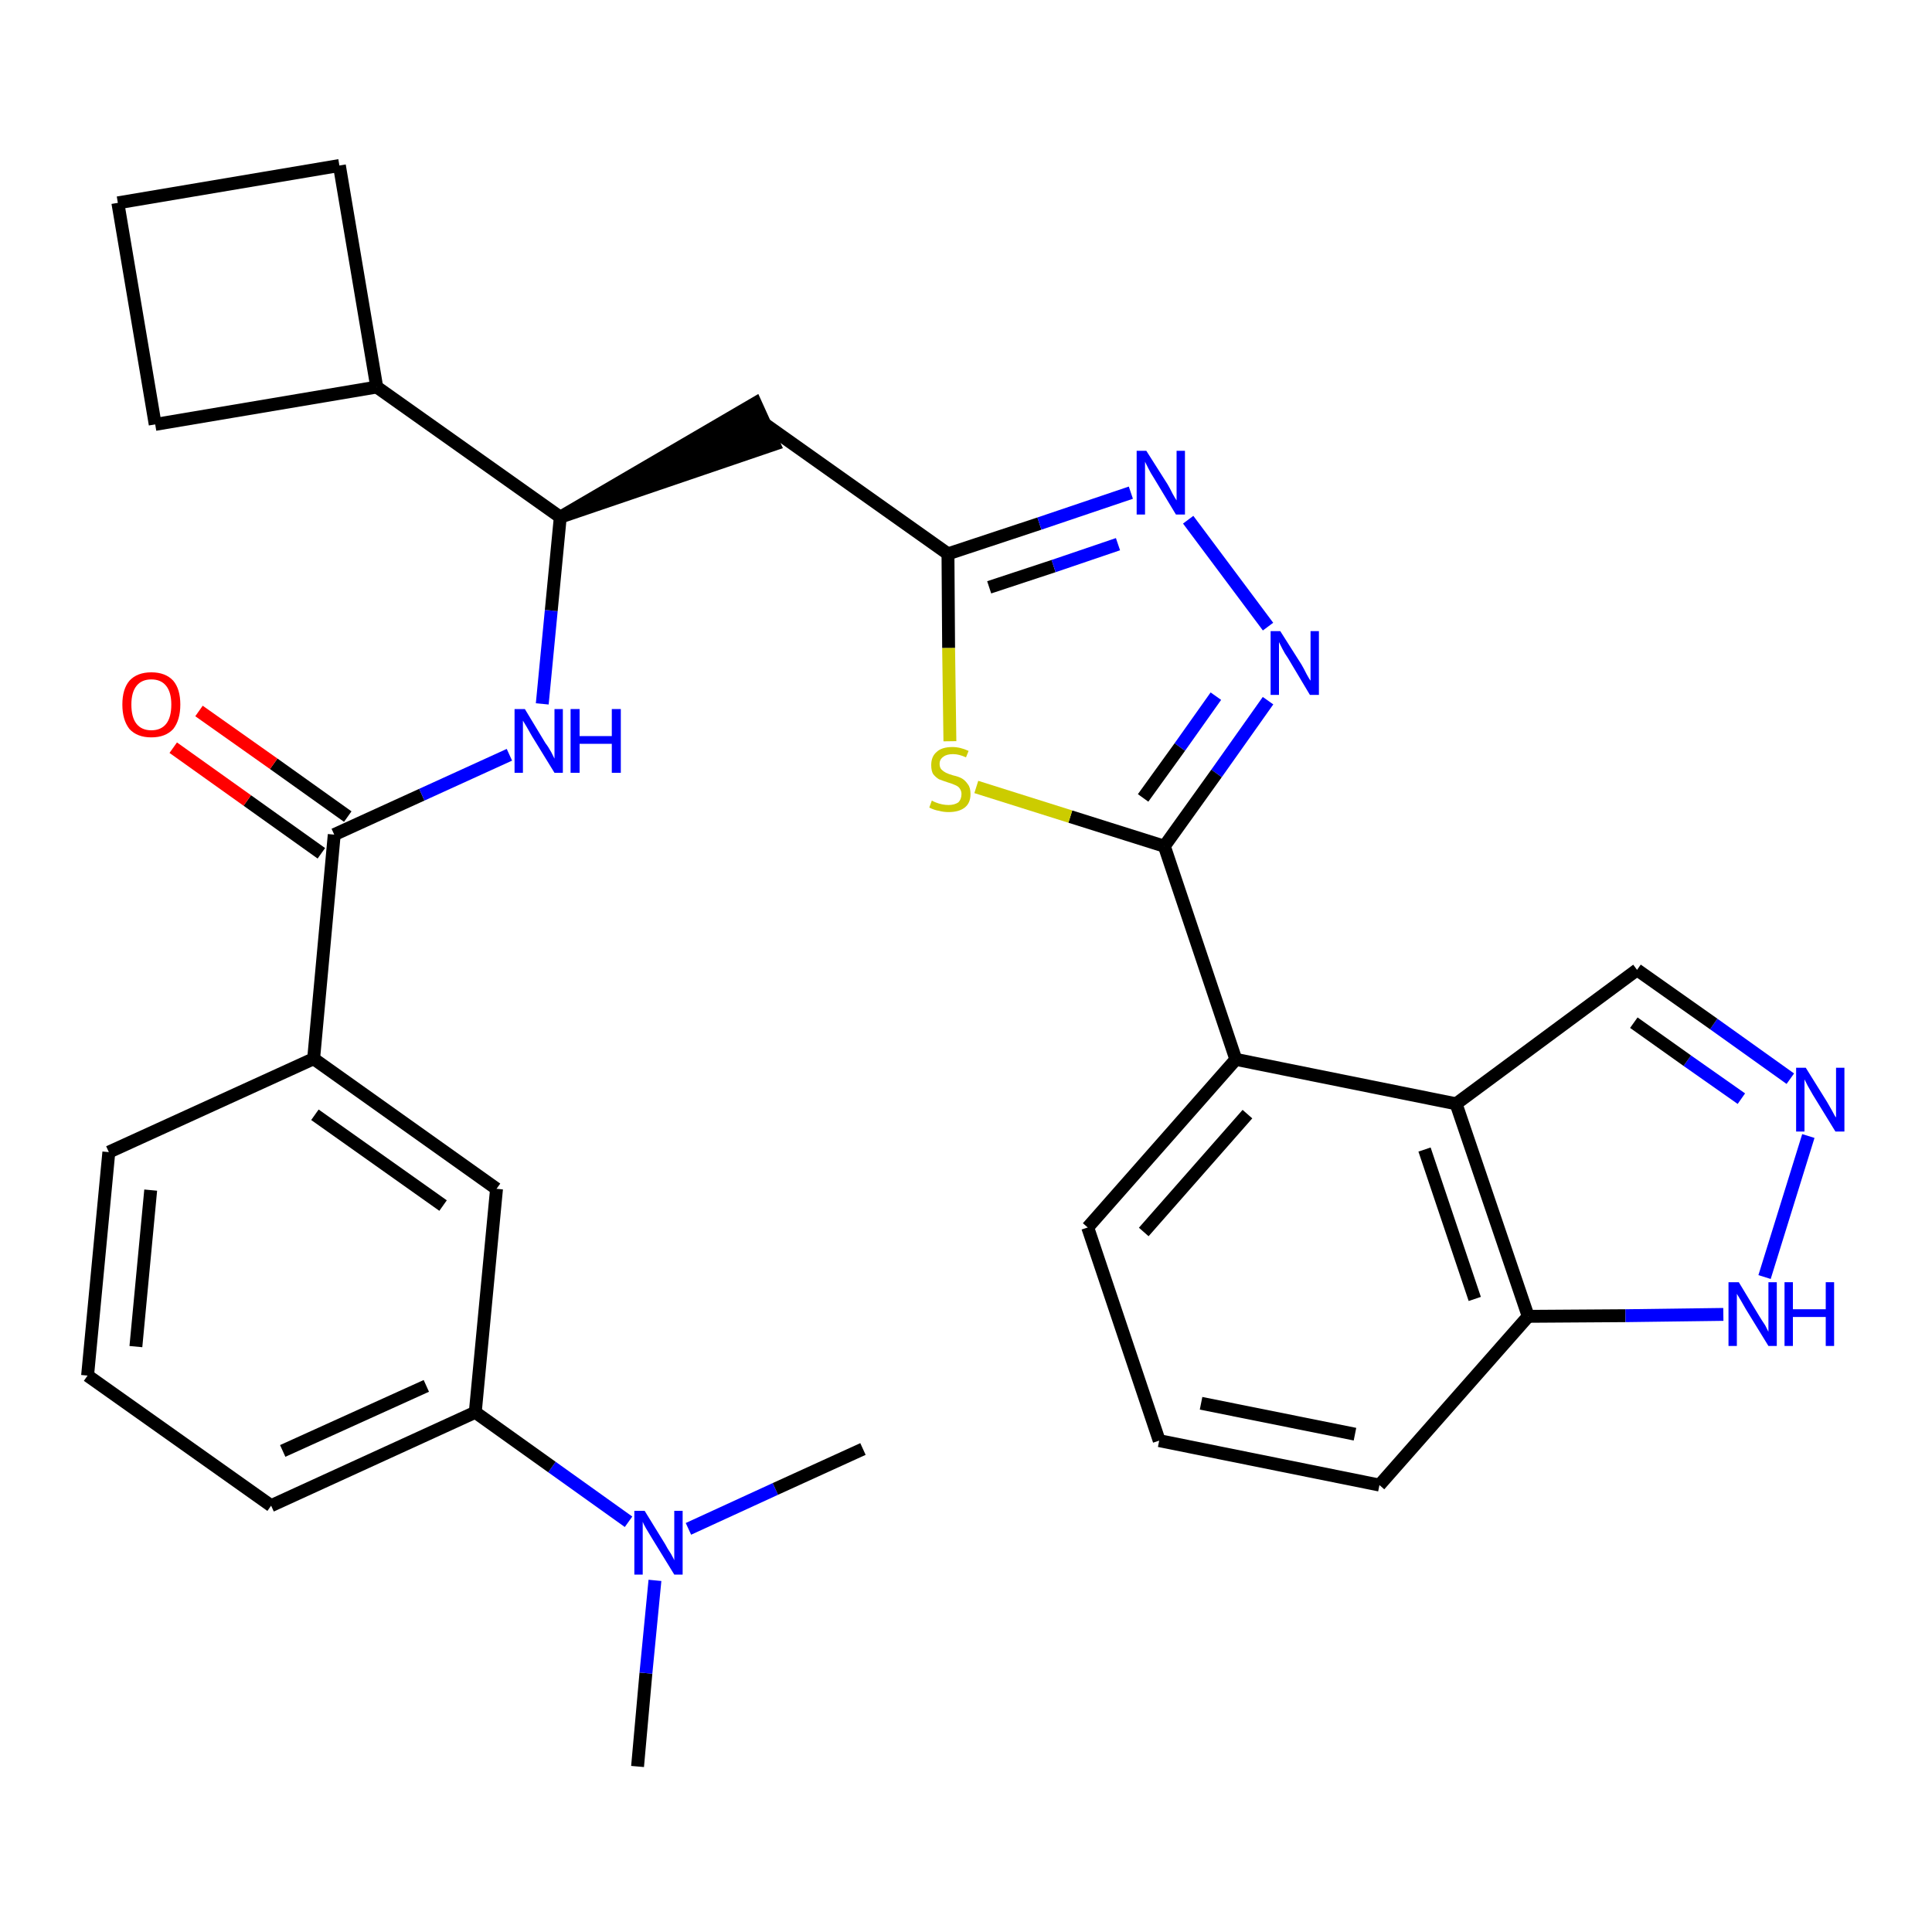 <?xml version='1.0' encoding='iso-8859-1'?>
<svg version='1.1' baseProfile='full'
              xmlns='http://www.w3.org/2000/svg'
                      xmlns:rdkit='http://www.rdkit.org/xml'
                      xmlns:xlink='http://www.w3.org/1999/xlink'
                  xml:space='preserve'
width='300px' height='300px' viewBox='0 0 300 300'>
<!-- END OF HEADER -->
<path class='bond-0 atom-0 atom-1' d='M 99.0,274.3 L 100.3,259.8' style='fill:none;fill-rule:evenodd;stroke:#000000;stroke-width:2.0px;stroke-linecap:butt;stroke-linejoin:miter;stroke-opacity:1' />
<path class='bond-0 atom-0 atom-1' d='M 100.3,259.8 L 101.7,245.4' style='fill:none;fill-rule:evenodd;stroke:#0000FF;stroke-width:2.0px;stroke-linecap:butt;stroke-linejoin:miter;stroke-opacity:1' />
<path class='bond-1 atom-1 atom-2' d='M 106.9,237.4 L 120.4,231.2' style='fill:none;fill-rule:evenodd;stroke:#0000FF;stroke-width:2.0px;stroke-linecap:butt;stroke-linejoin:miter;stroke-opacity:1' />
<path class='bond-1 atom-1 atom-2' d='M 120.4,231.2 L 134.0,225.0' style='fill:none;fill-rule:evenodd;stroke:#000000;stroke-width:2.0px;stroke-linecap:butt;stroke-linejoin:miter;stroke-opacity:1' />
<path class='bond-2 atom-1 atom-3' d='M 97.6,236.3 L 85.7,227.8' style='fill:none;fill-rule:evenodd;stroke:#0000FF;stroke-width:2.0px;stroke-linecap:butt;stroke-linejoin:miter;stroke-opacity:1' />
<path class='bond-2 atom-1 atom-3' d='M 85.7,227.8 L 73.8,219.3' style='fill:none;fill-rule:evenodd;stroke:#000000;stroke-width:2.0px;stroke-linecap:butt;stroke-linejoin:miter;stroke-opacity:1' />
<path class='bond-3 atom-3 atom-4' d='M 73.8,219.3 L 42.1,233.8' style='fill:none;fill-rule:evenodd;stroke:#000000;stroke-width:2.0px;stroke-linecap:butt;stroke-linejoin:miter;stroke-opacity:1' />
<path class='bond-3 atom-3 atom-4' d='M 66.2,215.2 L 43.9,225.3' style='fill:none;fill-rule:evenodd;stroke:#000000;stroke-width:2.0px;stroke-linecap:butt;stroke-linejoin:miter;stroke-opacity:1' />
<path class='bond-31 atom-31 atom-3' d='M 77.1,184.6 L 73.8,219.3' style='fill:none;fill-rule:evenodd;stroke:#000000;stroke-width:2.0px;stroke-linecap:butt;stroke-linejoin:miter;stroke-opacity:1' />
<path class='bond-4 atom-4 atom-5' d='M 42.1,233.8 L 13.6,213.6' style='fill:none;fill-rule:evenodd;stroke:#000000;stroke-width:2.0px;stroke-linecap:butt;stroke-linejoin:miter;stroke-opacity:1' />
<path class='bond-5 atom-5 atom-6' d='M 13.6,213.6 L 16.9,178.9' style='fill:none;fill-rule:evenodd;stroke:#000000;stroke-width:2.0px;stroke-linecap:butt;stroke-linejoin:miter;stroke-opacity:1' />
<path class='bond-5 atom-5 atom-6' d='M 21.1,209.1 L 23.4,184.8' style='fill:none;fill-rule:evenodd;stroke:#000000;stroke-width:2.0px;stroke-linecap:butt;stroke-linejoin:miter;stroke-opacity:1' />
<path class='bond-6 atom-6 atom-7' d='M 16.9,178.9 L 48.7,164.4' style='fill:none;fill-rule:evenodd;stroke:#000000;stroke-width:2.0px;stroke-linecap:butt;stroke-linejoin:miter;stroke-opacity:1' />
<path class='bond-7 atom-7 atom-8' d='M 48.7,164.4 L 51.9,129.6' style='fill:none;fill-rule:evenodd;stroke:#000000;stroke-width:2.0px;stroke-linecap:butt;stroke-linejoin:miter;stroke-opacity:1' />
<path class='bond-30 atom-7 atom-31' d='M 48.7,164.4 L 77.1,184.6' style='fill:none;fill-rule:evenodd;stroke:#000000;stroke-width:2.0px;stroke-linecap:butt;stroke-linejoin:miter;stroke-opacity:1' />
<path class='bond-30 atom-7 atom-31' d='M 48.9,173.1 L 68.8,187.2' style='fill:none;fill-rule:evenodd;stroke:#000000;stroke-width:2.0px;stroke-linecap:butt;stroke-linejoin:miter;stroke-opacity:1' />
<path class='bond-8 atom-8 atom-9' d='M 54.0,126.8 L 42.5,118.6' style='fill:none;fill-rule:evenodd;stroke:#000000;stroke-width:2.0px;stroke-linecap:butt;stroke-linejoin:miter;stroke-opacity:1' />
<path class='bond-8 atom-8 atom-9' d='M 42.5,118.6 L 30.9,110.4' style='fill:none;fill-rule:evenodd;stroke:#FF0000;stroke-width:2.0px;stroke-linecap:butt;stroke-linejoin:miter;stroke-opacity:1' />
<path class='bond-8 atom-8 atom-9' d='M 49.9,132.5 L 38.4,124.3' style='fill:none;fill-rule:evenodd;stroke:#000000;stroke-width:2.0px;stroke-linecap:butt;stroke-linejoin:miter;stroke-opacity:1' />
<path class='bond-8 atom-8 atom-9' d='M 38.4,124.3 L 26.9,116.1' style='fill:none;fill-rule:evenodd;stroke:#FF0000;stroke-width:2.0px;stroke-linecap:butt;stroke-linejoin:miter;stroke-opacity:1' />
<path class='bond-9 atom-8 atom-10' d='M 51.9,129.6 L 65.5,123.4' style='fill:none;fill-rule:evenodd;stroke:#000000;stroke-width:2.0px;stroke-linecap:butt;stroke-linejoin:miter;stroke-opacity:1' />
<path class='bond-9 atom-8 atom-10' d='M 65.5,123.4 L 79.1,117.2' style='fill:none;fill-rule:evenodd;stroke:#0000FF;stroke-width:2.0px;stroke-linecap:butt;stroke-linejoin:miter;stroke-opacity:1' />
<path class='bond-10 atom-10 atom-11' d='M 84.2,109.3 L 85.6,94.8' style='fill:none;fill-rule:evenodd;stroke:#0000FF;stroke-width:2.0px;stroke-linecap:butt;stroke-linejoin:miter;stroke-opacity:1' />
<path class='bond-10 atom-10 atom-11' d='M 85.6,94.8 L 87.0,80.3' style='fill:none;fill-rule:evenodd;stroke:#000000;stroke-width:2.0px;stroke-linecap:butt;stroke-linejoin:miter;stroke-opacity:1' />
<path class='bond-11 atom-11 atom-12' d='M 87.0,80.3 L 120.2,69.0 L 117.3,62.6 Z' style='fill:#000000;fill-rule:evenodd;fill-opacity:1;stroke:#000000;stroke-width:2.0px;stroke-linecap:butt;stroke-linejoin:miter;stroke-opacity:1;' />
<path class='bond-26 atom-11 atom-27' d='M 87.0,80.3 L 58.5,60.1' style='fill:none;fill-rule:evenodd;stroke:#000000;stroke-width:2.0px;stroke-linecap:butt;stroke-linejoin:miter;stroke-opacity:1' />
<path class='bond-12 atom-12 atom-13' d='M 118.7,65.8 L 147.2,86.0' style='fill:none;fill-rule:evenodd;stroke:#000000;stroke-width:2.0px;stroke-linecap:butt;stroke-linejoin:miter;stroke-opacity:1' />
<path class='bond-13 atom-13 atom-14' d='M 147.2,86.0 L 161.4,81.3' style='fill:none;fill-rule:evenodd;stroke:#000000;stroke-width:2.0px;stroke-linecap:butt;stroke-linejoin:miter;stroke-opacity:1' />
<path class='bond-13 atom-13 atom-14' d='M 161.4,81.3 L 175.6,76.5' style='fill:none;fill-rule:evenodd;stroke:#0000FF;stroke-width:2.0px;stroke-linecap:butt;stroke-linejoin:miter;stroke-opacity:1' />
<path class='bond-13 atom-13 atom-14' d='M 153.6,91.2 L 163.6,87.9' style='fill:none;fill-rule:evenodd;stroke:#000000;stroke-width:2.0px;stroke-linecap:butt;stroke-linejoin:miter;stroke-opacity:1' />
<path class='bond-13 atom-13 atom-14' d='M 163.6,87.9 L 173.6,84.5' style='fill:none;fill-rule:evenodd;stroke:#0000FF;stroke-width:2.0px;stroke-linecap:butt;stroke-linejoin:miter;stroke-opacity:1' />
<path class='bond-32 atom-26 atom-13' d='M 147.5,115.1 L 147.3,100.6' style='fill:none;fill-rule:evenodd;stroke:#CCCC00;stroke-width:2.0px;stroke-linecap:butt;stroke-linejoin:miter;stroke-opacity:1' />
<path class='bond-32 atom-26 atom-13' d='M 147.3,100.6 L 147.2,86.0' style='fill:none;fill-rule:evenodd;stroke:#000000;stroke-width:2.0px;stroke-linecap:butt;stroke-linejoin:miter;stroke-opacity:1' />
<path class='bond-14 atom-14 atom-15' d='M 184.5,80.7 L 196.9,97.3' style='fill:none;fill-rule:evenodd;stroke:#0000FF;stroke-width:2.0px;stroke-linecap:butt;stroke-linejoin:miter;stroke-opacity:1' />
<path class='bond-15 atom-15 atom-16' d='M 196.9,108.8 L 188.9,120.1' style='fill:none;fill-rule:evenodd;stroke:#0000FF;stroke-width:2.0px;stroke-linecap:butt;stroke-linejoin:miter;stroke-opacity:1' />
<path class='bond-15 atom-15 atom-16' d='M 188.9,120.1 L 180.8,131.4' style='fill:none;fill-rule:evenodd;stroke:#000000;stroke-width:2.0px;stroke-linecap:butt;stroke-linejoin:miter;stroke-opacity:1' />
<path class='bond-15 atom-15 atom-16' d='M 188.8,108.1 L 183.2,116.0' style='fill:none;fill-rule:evenodd;stroke:#0000FF;stroke-width:2.0px;stroke-linecap:butt;stroke-linejoin:miter;stroke-opacity:1' />
<path class='bond-15 atom-15 atom-16' d='M 183.2,116.0 L 177.5,123.9' style='fill:none;fill-rule:evenodd;stroke:#000000;stroke-width:2.0px;stroke-linecap:butt;stroke-linejoin:miter;stroke-opacity:1' />
<path class='bond-16 atom-16 atom-17' d='M 180.8,131.4 L 191.9,164.5' style='fill:none;fill-rule:evenodd;stroke:#000000;stroke-width:2.0px;stroke-linecap:butt;stroke-linejoin:miter;stroke-opacity:1' />
<path class='bond-25 atom-16 atom-26' d='M 180.8,131.4 L 166.2,126.8' style='fill:none;fill-rule:evenodd;stroke:#000000;stroke-width:2.0px;stroke-linecap:butt;stroke-linejoin:miter;stroke-opacity:1' />
<path class='bond-25 atom-16 atom-26' d='M 166.2,126.8 L 151.6,122.2' style='fill:none;fill-rule:evenodd;stroke:#CCCC00;stroke-width:2.0px;stroke-linecap:butt;stroke-linejoin:miter;stroke-opacity:1' />
<path class='bond-17 atom-17 atom-18' d='M 191.9,164.5 L 168.9,190.6' style='fill:none;fill-rule:evenodd;stroke:#000000;stroke-width:2.0px;stroke-linecap:butt;stroke-linejoin:miter;stroke-opacity:1' />
<path class='bond-17 atom-17 atom-18' d='M 193.7,173.0 L 177.6,191.3' style='fill:none;fill-rule:evenodd;stroke:#000000;stroke-width:2.0px;stroke-linecap:butt;stroke-linejoin:miter;stroke-opacity:1' />
<path class='bond-34 atom-25 atom-17' d='M 226.1,171.4 L 191.9,164.5' style='fill:none;fill-rule:evenodd;stroke:#000000;stroke-width:2.0px;stroke-linecap:butt;stroke-linejoin:miter;stroke-opacity:1' />
<path class='bond-18 atom-18 atom-19' d='M 168.9,190.6 L 180.0,223.7' style='fill:none;fill-rule:evenodd;stroke:#000000;stroke-width:2.0px;stroke-linecap:butt;stroke-linejoin:miter;stroke-opacity:1' />
<path class='bond-19 atom-19 atom-20' d='M 180.0,223.7 L 214.2,230.6' style='fill:none;fill-rule:evenodd;stroke:#000000;stroke-width:2.0px;stroke-linecap:butt;stroke-linejoin:miter;stroke-opacity:1' />
<path class='bond-19 atom-19 atom-20' d='M 186.5,217.9 L 210.4,222.7' style='fill:none;fill-rule:evenodd;stroke:#000000;stroke-width:2.0px;stroke-linecap:butt;stroke-linejoin:miter;stroke-opacity:1' />
<path class='bond-20 atom-20 atom-21' d='M 214.2,230.6 L 237.3,204.4' style='fill:none;fill-rule:evenodd;stroke:#000000;stroke-width:2.0px;stroke-linecap:butt;stroke-linejoin:miter;stroke-opacity:1' />
<path class='bond-21 atom-21 atom-22' d='M 237.3,204.4 L 252.4,204.3' style='fill:none;fill-rule:evenodd;stroke:#000000;stroke-width:2.0px;stroke-linecap:butt;stroke-linejoin:miter;stroke-opacity:1' />
<path class='bond-21 atom-21 atom-22' d='M 252.4,204.3 L 267.6,204.1' style='fill:none;fill-rule:evenodd;stroke:#0000FF;stroke-width:2.0px;stroke-linecap:butt;stroke-linejoin:miter;stroke-opacity:1' />
<path class='bond-35 atom-25 atom-21' d='M 226.1,171.4 L 237.3,204.4' style='fill:none;fill-rule:evenodd;stroke:#000000;stroke-width:2.0px;stroke-linecap:butt;stroke-linejoin:miter;stroke-opacity:1' />
<path class='bond-35 atom-25 atom-21' d='M 221.2,178.5 L 229.0,201.7' style='fill:none;fill-rule:evenodd;stroke:#000000;stroke-width:2.0px;stroke-linecap:butt;stroke-linejoin:miter;stroke-opacity:1' />
<path class='bond-22 atom-22 atom-23' d='M 274.0,198.3 L 280.8,176.4' style='fill:none;fill-rule:evenodd;stroke:#0000FF;stroke-width:2.0px;stroke-linecap:butt;stroke-linejoin:miter;stroke-opacity:1' />
<path class='bond-23 atom-23 atom-24' d='M 278.0,167.5 L 266.1,159.0' style='fill:none;fill-rule:evenodd;stroke:#0000FF;stroke-width:2.0px;stroke-linecap:butt;stroke-linejoin:miter;stroke-opacity:1' />
<path class='bond-23 atom-23 atom-24' d='M 266.1,159.0 L 254.2,150.6' style='fill:none;fill-rule:evenodd;stroke:#000000;stroke-width:2.0px;stroke-linecap:butt;stroke-linejoin:miter;stroke-opacity:1' />
<path class='bond-23 atom-23 atom-24' d='M 270.4,170.6 L 262.0,164.7' style='fill:none;fill-rule:evenodd;stroke:#0000FF;stroke-width:2.0px;stroke-linecap:butt;stroke-linejoin:miter;stroke-opacity:1' />
<path class='bond-23 atom-23 atom-24' d='M 262.0,164.7 L 253.7,158.8' style='fill:none;fill-rule:evenodd;stroke:#000000;stroke-width:2.0px;stroke-linecap:butt;stroke-linejoin:miter;stroke-opacity:1' />
<path class='bond-24 atom-24 atom-25' d='M 254.2,150.6 L 226.1,171.4' style='fill:none;fill-rule:evenodd;stroke:#000000;stroke-width:2.0px;stroke-linecap:butt;stroke-linejoin:miter;stroke-opacity:1' />
<path class='bond-27 atom-27 atom-28' d='M 58.5,60.1 L 52.7,25.7' style='fill:none;fill-rule:evenodd;stroke:#000000;stroke-width:2.0px;stroke-linecap:butt;stroke-linejoin:miter;stroke-opacity:1' />
<path class='bond-33 atom-30 atom-27' d='M 24.1,65.9 L 58.5,60.1' style='fill:none;fill-rule:evenodd;stroke:#000000;stroke-width:2.0px;stroke-linecap:butt;stroke-linejoin:miter;stroke-opacity:1' />
<path class='bond-28 atom-28 atom-29' d='M 52.7,25.7 L 18.3,31.5' style='fill:none;fill-rule:evenodd;stroke:#000000;stroke-width:2.0px;stroke-linecap:butt;stroke-linejoin:miter;stroke-opacity:1' />
<path class='bond-29 atom-29 atom-30' d='M 18.3,31.5 L 24.1,65.9' style='fill:none;fill-rule:evenodd;stroke:#000000;stroke-width:2.0px;stroke-linecap:butt;stroke-linejoin:miter;stroke-opacity:1' />
<path  class='atom-1' d='M 100.1 234.6
L 103.3 239.8
Q 103.6 240.4, 104.2 241.3
Q 104.7 242.2, 104.7 242.3
L 104.7 234.6
L 106.0 234.6
L 106.0 244.5
L 104.7 244.5
L 101.2 238.8
Q 100.8 238.1, 100.3 237.3
Q 99.9 236.6, 99.8 236.3
L 99.8 244.5
L 98.5 244.5
L 98.5 234.6
L 100.1 234.6
' fill='#0000FF'/>
<path  class='atom-9' d='M 19.0 109.4
Q 19.0 107.0, 20.1 105.7
Q 21.3 104.4, 23.5 104.4
Q 25.7 104.4, 26.9 105.7
Q 28.0 107.0, 28.0 109.4
Q 28.0 111.8, 26.9 113.2
Q 25.7 114.5, 23.5 114.5
Q 21.3 114.5, 20.1 113.2
Q 19.0 111.8, 19.0 109.4
M 23.5 113.4
Q 25.0 113.4, 25.8 112.4
Q 26.6 111.4, 26.6 109.4
Q 26.6 107.5, 25.8 106.5
Q 25.0 105.5, 23.5 105.5
Q 22.0 105.5, 21.2 106.5
Q 20.4 107.5, 20.4 109.4
Q 20.4 111.4, 21.2 112.4
Q 22.0 113.4, 23.5 113.4
' fill='#FF0000'/>
<path  class='atom-10' d='M 81.5 110.1
L 84.7 115.4
Q 85.1 115.9, 85.6 116.8
Q 86.1 117.8, 86.1 117.8
L 86.1 110.1
L 87.4 110.1
L 87.4 120.0
L 86.1 120.0
L 82.6 114.3
Q 82.2 113.6, 81.8 112.9
Q 81.3 112.1, 81.2 111.9
L 81.2 120.0
L 79.9 120.0
L 79.9 110.1
L 81.5 110.1
' fill='#0000FF'/>
<path  class='atom-10' d='M 88.6 110.1
L 90.0 110.1
L 90.0 114.3
L 95.0 114.3
L 95.0 110.1
L 96.4 110.1
L 96.4 120.0
L 95.0 120.0
L 95.0 115.5
L 90.0 115.5
L 90.0 120.0
L 88.6 120.0
L 88.6 110.1
' fill='#0000FF'/>
<path  class='atom-14' d='M 178.0 70.0
L 181.3 75.2
Q 181.6 75.7, 182.1 76.7
Q 182.6 77.6, 182.7 77.7
L 182.7 70.0
L 184.0 70.0
L 184.0 79.9
L 182.6 79.9
L 179.1 74.1
Q 178.7 73.5, 178.3 72.7
Q 177.9 71.9, 177.8 71.7
L 177.8 79.9
L 176.5 79.9
L 176.5 70.0
L 178.0 70.0
' fill='#0000FF'/>
<path  class='atom-15' d='M 198.8 98.0
L 202.1 103.2
Q 202.4 103.7, 202.9 104.7
Q 203.4 105.6, 203.5 105.7
L 203.5 98.0
L 204.8 98.0
L 204.8 107.9
L 203.4 107.9
L 200.0 102.2
Q 199.5 101.5, 199.1 100.7
Q 198.7 99.9, 198.6 99.7
L 198.6 107.9
L 197.3 107.9
L 197.3 98.0
L 198.8 98.0
' fill='#0000FF'/>
<path  class='atom-22' d='M 270.0 199.1
L 273.2 204.4
Q 273.5 204.9, 274.1 205.8
Q 274.6 206.8, 274.6 206.8
L 274.6 199.1
L 275.9 199.1
L 275.9 209.0
L 274.6 209.0
L 271.1 203.3
Q 270.7 202.6, 270.3 201.9
Q 269.8 201.1, 269.7 200.9
L 269.7 209.0
L 268.4 209.0
L 268.4 199.1
L 270.0 199.1
' fill='#0000FF'/>
<path  class='atom-22' d='M 277.1 199.1
L 278.4 199.1
L 278.4 203.3
L 283.5 203.3
L 283.5 199.1
L 284.8 199.1
L 284.8 209.0
L 283.5 209.0
L 283.5 204.5
L 278.4 204.5
L 278.4 209.0
L 277.1 209.0
L 277.1 199.1
' fill='#0000FF'/>
<path  class='atom-23' d='M 280.4 165.8
L 283.7 171.1
Q 284.0 171.6, 284.5 172.5
Q 285.0 173.5, 285.1 173.5
L 285.1 165.8
L 286.4 165.8
L 286.4 175.7
L 285.0 175.7
L 281.5 170.0
Q 281.1 169.3, 280.7 168.6
Q 280.3 167.8, 280.2 167.6
L 280.2 175.7
L 278.9 175.7
L 278.9 165.8
L 280.4 165.8
' fill='#0000FF'/>
<path  class='atom-26' d='M 144.7 124.3
Q 144.8 124.4, 145.3 124.6
Q 145.8 124.8, 146.3 124.9
Q 146.8 125.0, 147.3 125.0
Q 148.2 125.0, 148.8 124.6
Q 149.3 124.1, 149.3 123.3
Q 149.3 122.8, 149.0 122.4
Q 148.8 122.1, 148.3 121.9
Q 147.9 121.7, 147.2 121.5
Q 146.3 121.2, 145.8 121.0
Q 145.3 120.7, 144.9 120.2
Q 144.6 119.7, 144.6 118.8
Q 144.6 117.5, 145.4 116.8
Q 146.2 116.0, 147.9 116.0
Q 149.1 116.0, 150.4 116.6
L 150.0 117.6
Q 148.9 117.1, 148.0 117.1
Q 147.0 117.1, 146.5 117.5
Q 145.9 117.9, 145.9 118.6
Q 145.9 119.2, 146.2 119.5
Q 146.5 119.8, 146.9 120.0
Q 147.3 120.2, 148.0 120.4
Q 148.9 120.6, 149.4 120.9
Q 149.9 121.2, 150.3 121.8
Q 150.7 122.3, 150.7 123.3
Q 150.7 124.7, 149.8 125.4
Q 148.9 126.1, 147.3 126.1
Q 146.5 126.1, 145.8 125.9
Q 145.1 125.8, 144.3 125.4
L 144.7 124.3
' fill='#CCCC00'/>
</svg>
